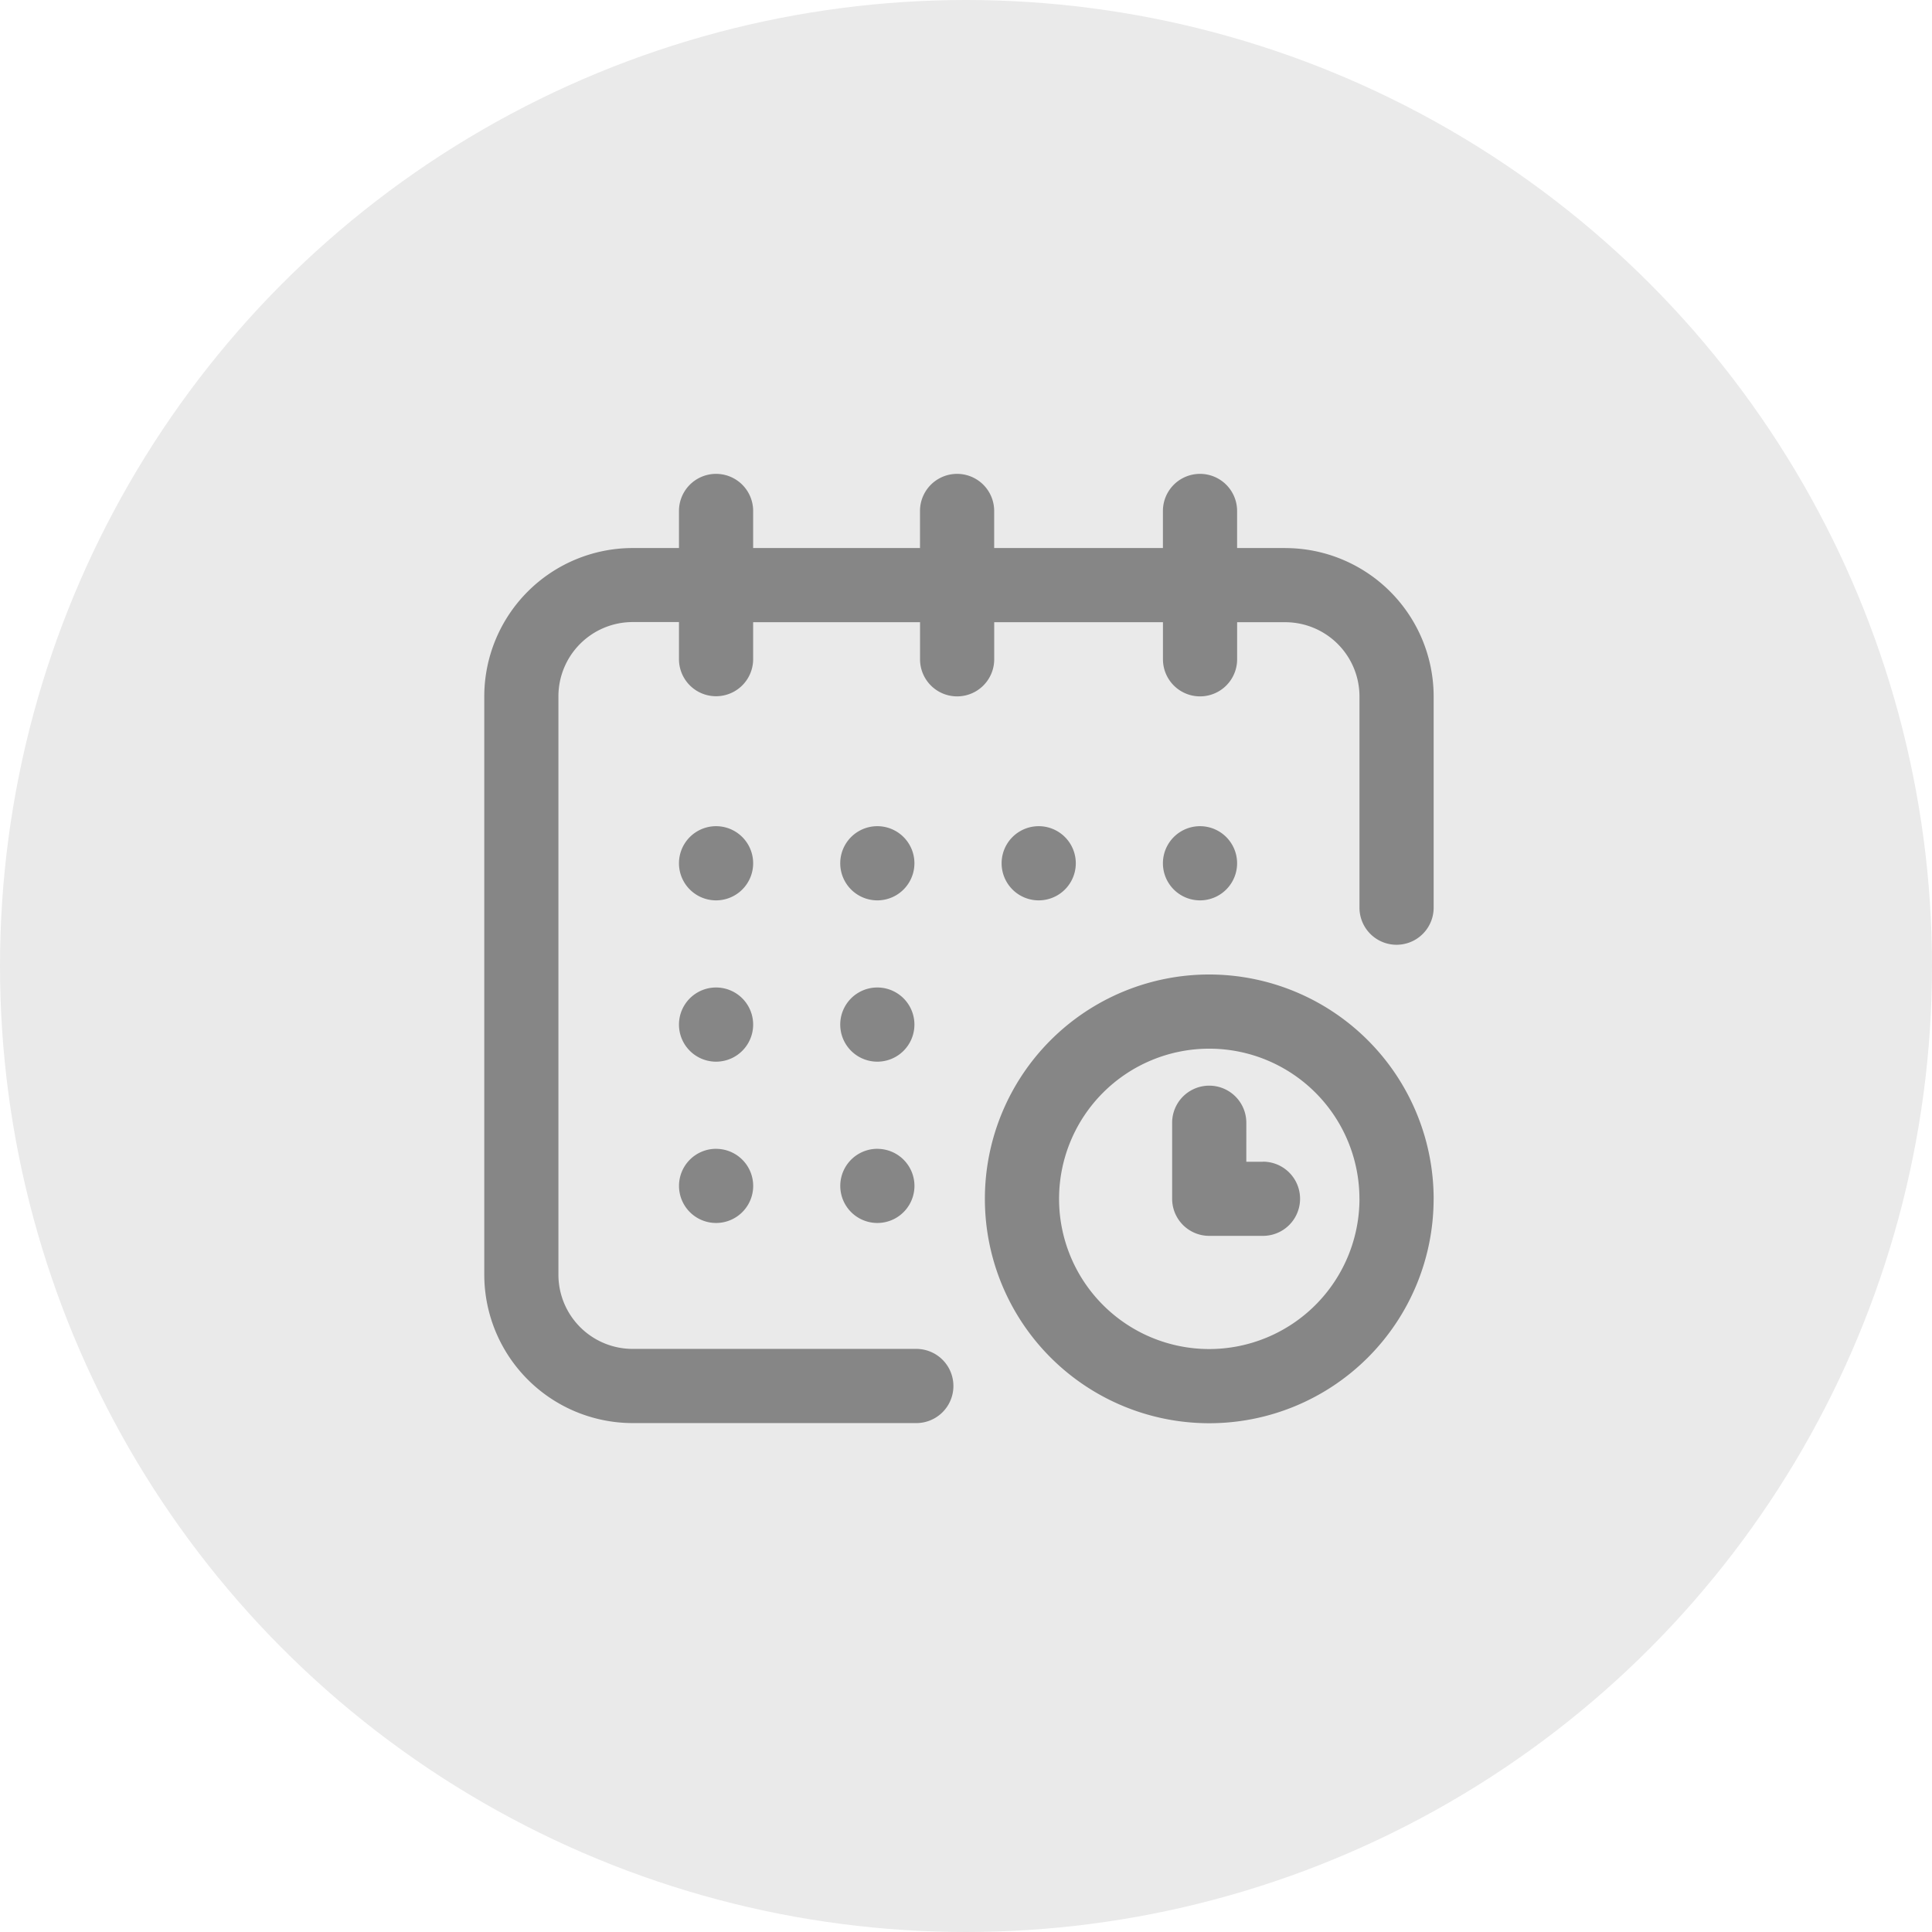 <svg xmlns="http://www.w3.org/2000/svg" width="53" height="53" viewBox="0 0 53 53">
  <g id="Group_735" data-name="Group 735" transform="translate(0.285)">
    <circle id="Ellipse_239" data-name="Ellipse 239" cx="26.5" cy="26.5" r="26.5" transform="translate(-0.285)" fill="#eaeaea"/>
    <path id="Path_625" data-name="Path 625" d="M21.376,99.682a1.017,1.017,0,0,1-2.035,0h0a1.017,1.017,0,1,1,2.035,0Zm8.851,0h0a1.017,1.017,0,1,0-2.035,0h0a1.017,1.017,0,0,0,2.035,0Zm4.425,0h0a1.017,1.017,0,1,0-2.035,0h0a1.017,1.017,0,0,0,2.035,0Zm-13.276,4.425a1.017,1.017,0,1,0-2.035,0h0a1.017,1.017,0,0,0,2.035,0Zm-1.017,3.408a1.017,1.017,0,0,0-1.017,1.017h0a1.017,1.017,0,0,0,2.035,0h0A1.017,1.017,0,0,0,20.358,107.516ZM25.8,99.682a1.017,1.017,0,1,0-2.035,0h0a1.017,1.017,0,0,0,2.035,0Zm0,4.425a1.017,1.017,0,1,0-2.035,0h0a1.017,1.017,0,0,0,2.035,0Zm-1.017,3.408a1.017,1.017,0,0,0-1.017,1.017h0a1.017,1.017,0,0,0,2.035,0h0A1.017,1.017,0,0,0,24.784,107.516Zm15.26,1.373a6.155,6.155,0,1,1-6.155-6.155A6.162,6.162,0,0,1,40.044,108.889Zm-2.035,0a4.12,4.12,0,1,0-4.12,4.12A4.125,4.125,0,0,0,38.009,108.889Zm-2.645-1.017h-.458V106.8a1.017,1.017,0,1,0-2.035,0v2.086a1.017,1.017,0,0,0,1.017,1.017h1.475a1.017,1.017,0,1,0,0-2.035Zm.61-16.837H34.652V90.017a1.017,1.017,0,0,0-2.035,0v1.017H27.988V90.017a1.017,1.017,0,0,0-2.035,0v1.017H21.376V90.017a1.017,1.017,0,0,0-2.035,0v1.017H18.069A4.074,4.074,0,0,0,14,95.1v15.87a4.074,4.074,0,0,0,4.069,4.069h7.783a1.017,1.017,0,0,0,0-2.035H18.069a2.037,2.037,0,0,1-2.035-2.035V95.1a2.037,2.037,0,0,1,2.035-2.035h1.272v1.017a1.017,1.017,0,1,0,2.035,0V93.069h4.578v1.017a1.017,1.017,0,1,0,2.035,0V93.069h4.629v1.017a1.017,1.017,0,1,0,2.035,0V93.069h1.323A2.037,2.037,0,0,1,38.009,95.1v5.8a1.017,1.017,0,0,0,2.035,0V95.1A4.074,4.074,0,0,0,35.974,91.035Z" transform="translate(-1 -76)" fill="#868686"/>
  </g>
</svg>
